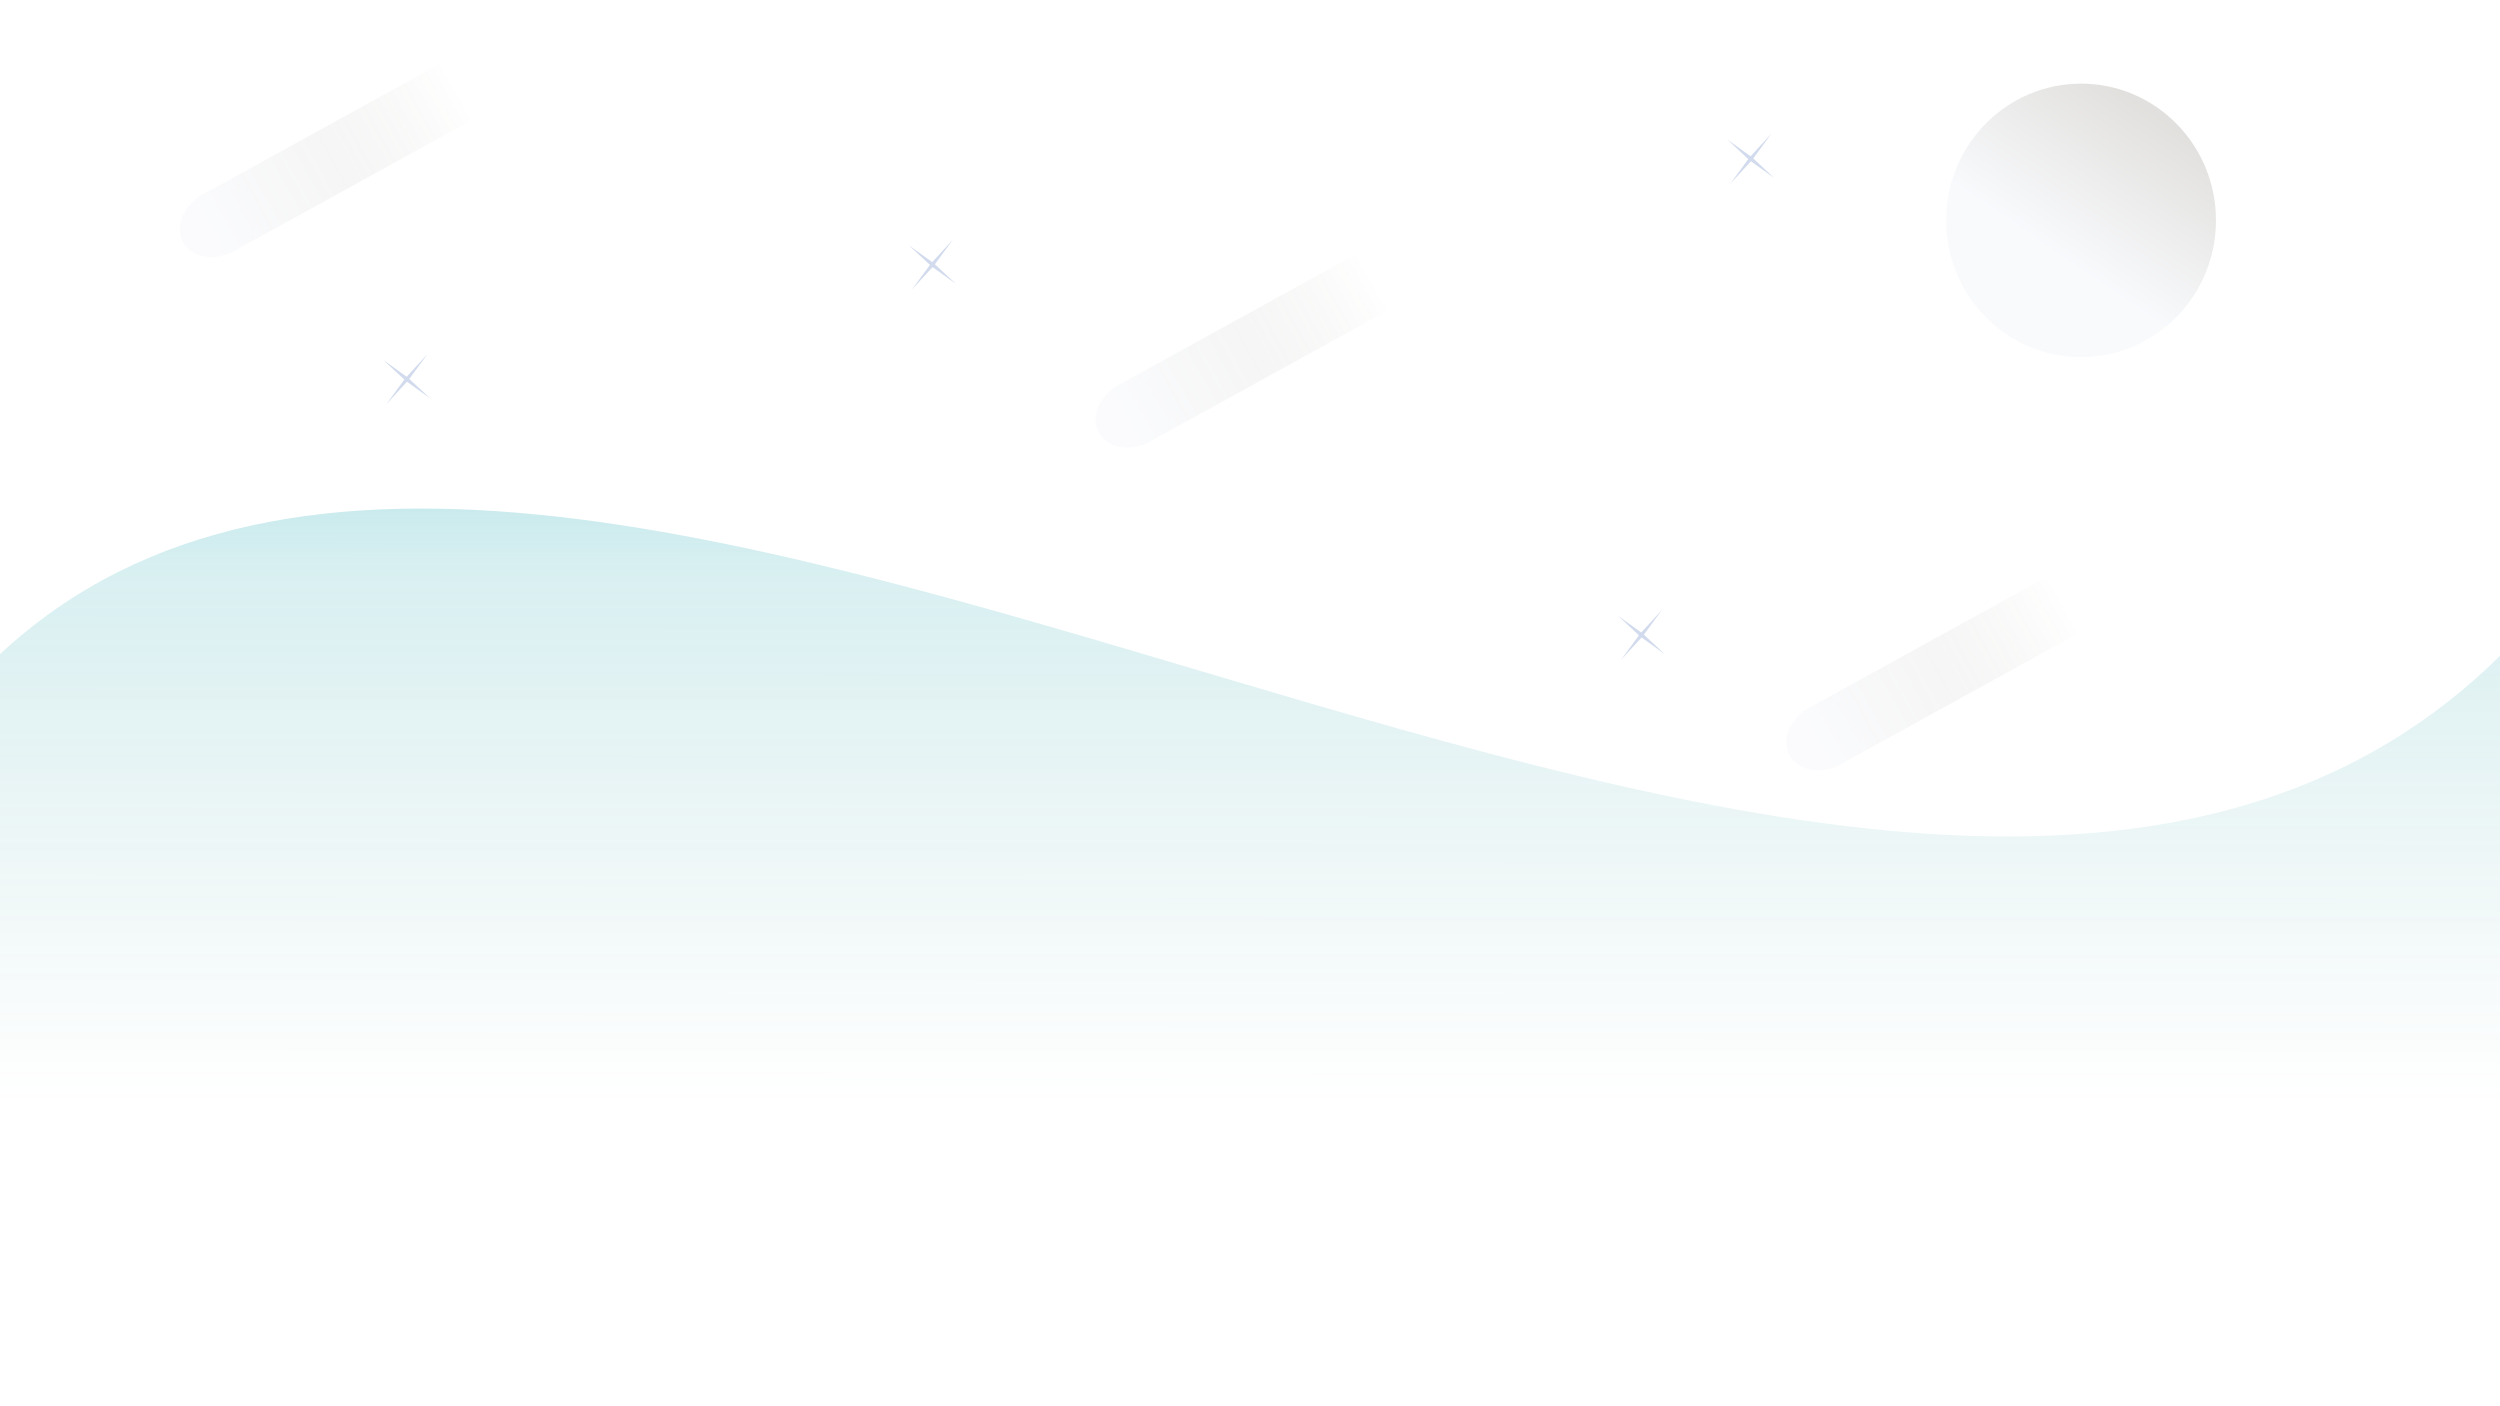 <svg id="eQSZcrEfWIq1" xmlns="http://www.w3.org/2000/svg" xmlns:xlink="http://www.w3.org/1999/xlink" viewBox="0 0 1920 1080" shape-rendering="geometricPrecision" text-rendering="geometricPrecision"><defs><linearGradient id="eQSZcrEfWIq2-fill" x1="0.5" y1="0.68" x2="0.851" y2="0.16" spreadMethod="pad" gradientUnits="objectBoundingBox" gradientTransform="translate(0 0)"><stop id="eQSZcrEfWIq2-fill-0" offset="0%" stop-color="#d2dbed"/><stop id="eQSZcrEfWIq2-fill-1" offset="100%" stop-color="#2d2412"/></linearGradient><linearGradient id="eQSZcrEfWIq3-fill" x1="0.522" y1="0.828" x2="0.523" y2="-0.292" spreadMethod="pad" gradientUnits="objectBoundingBox" gradientTransform="translate(0 0)"><stop id="eQSZcrEfWIq3-fill-0" offset="0%" stop-color="rgba(198,153,49,0)"/><stop id="eQSZcrEfWIq3-fill-1" offset="11%" stop-color="rgba(58,143,143,0)"/><stop id="eQSZcrEfWIq3-fill-2" offset="44%" stop-color="rgba(37,168,178,0.18)"/><stop id="eQSZcrEfWIq3-fill-3" offset="91%" stop-color="#08cbe4"/><stop id="eQSZcrEfWIq3-fill-4" offset="100%" stop-color="#093451"/></linearGradient><linearGradient id="eQSZcrEfWIq10-fill" x1="0" y1="0.5" x2="1" y2="0.5" spreadMethod="pad" gradientUnits="objectBoundingBox" gradientTransform="translate(0 0)"><stop id="eQSZcrEfWIq10-fill-0" offset="0%" stop-color="#d2dbed"/><stop id="eQSZcrEfWIq10-fill-1" offset="49%" stop-color="rgba(129,129,130,0.74)"/><stop id="eQSZcrEfWIq10-fill-2" offset="100%" stop-color="rgba(45,36,18,0)"/></linearGradient><linearGradient id="eQSZcrEfWIq13-fill" x1="0" y1="0.5" x2="1" y2="0.5" spreadMethod="pad" gradientUnits="objectBoundingBox" gradientTransform="translate(0 0)"><stop id="eQSZcrEfWIq13-fill-0" offset="0%" stop-color="#d2dbed"/><stop id="eQSZcrEfWIq13-fill-1" offset="49%" stop-color="rgba(129,129,130,0.74)"/><stop id="eQSZcrEfWIq13-fill-2" offset="100%" stop-color="rgba(45,36,18,0)"/></linearGradient><linearGradient id="eQSZcrEfWIq16-fill" x1="0" y1="0.5" x2="1" y2="0.5" spreadMethod="pad" gradientUnits="objectBoundingBox" gradientTransform="translate(0 0)"><stop id="eQSZcrEfWIq16-fill-0" offset="0%" stop-color="#d2dbed"/><stop id="eQSZcrEfWIq16-fill-1" offset="49%" stop-color="rgba(129,129,130,0.74)"/><stop id="eQSZcrEfWIq16-fill-2" offset="100%" stop-color="rgba(45,36,18,0)"/></linearGradient></defs><ellipse rx="103.609" ry="105.009" transform="translate(1598.253 169.247)" opacity="0.14" fill="url(#eQSZcrEfWIq2-fill)" stroke-width="0"/><path d="M-20.138,522.498c426.123-455.798,1472.529,454.557,1944.452-23.169q13.539,631.119,11.605,631.119t-1155.418,0L298.914,1173.169L0,1101.319L-20.138,522.498Z" fill="url(#eQSZcrEfWIq3-fill)" stroke-width="3.84"/><polygon points="0,-202.702 11.467,-11.467 202.702,0 11.467,11.467 0,202.702 -11.467,11.467 -202.702,0 -11.467,-11.467 0,-202.702" transform="matrix(-.089-.073 0.078-.095 716.088 203.218)" fill="#d2dbed" stroke-width="0"/><polygon points="0,-202.702 11.467,-11.467 202.702,0 11.467,11.467 0,202.702 -11.467,11.467 -202.702,0 -11.467,-11.467 0,-202.702" transform="matrix(-.089-.073 0.078-.095 312.439 291.262)" fill="#d2dbed" stroke-width="0"/><polygon points="0,-202.702 11.467,-11.467 202.702,0 11.467,11.467 0,202.702 -11.467,11.467 -202.702,0 -11.467,-11.467 0,-202.702" transform="matrix(-.089-.073 0.078-.095 1260.609 487.669)" fill="#d2dbed" stroke-width="0"/><polygon points="0,-202.702 11.467,-11.467 202.702,0 11.467,11.467 0,202.702 -11.467,11.467 -202.702,0 -11.467,-11.467 0,-202.702" transform="matrix(-.089-.073 0.078-.095 1344.589 121.946)" fill="#d2dbed" stroke-width="0"/><g transform="matrix(.704-.388 0.327 0.594 191.483 479.964)" opacity="0.1"><ellipse rx="38.604" ry="36.621" transform="translate(838.154 273.809)" fill="#d2dbed" stroke-width="0"/><rect width="269.551" height="73.241" rx="0" ry="0" transform="translate(830.704 237.188)" fill="url(#eQSZcrEfWIq10-fill)" stroke-width="0"/></g><g transform="matrix(.704-.388 0.327 0.594 721.989 727.794)" opacity="0.1"><ellipse rx="38.604" ry="36.621" transform="translate(838.154 273.809)" fill="#d2dbed" stroke-width="0"/><rect width="269.551" height="73.241" rx="0" ry="0" transform="translate(830.704 237.188)" fill="url(#eQSZcrEfWIq13-fill)" stroke-width="0"/></g><g transform="matrix(.704-.388 0.327 0.594-511.793 333.619)" opacity="0.1"><ellipse rx="38.604" ry="36.621" transform="translate(838.154 273.809)" fill="#d2dbed" stroke-width="0"/><rect width="269.551" height="73.241" rx="0" ry="0" transform="translate(830.704 237.188)" fill="url(#eQSZcrEfWIq16-fill)" stroke-width="0"/></g></svg>
